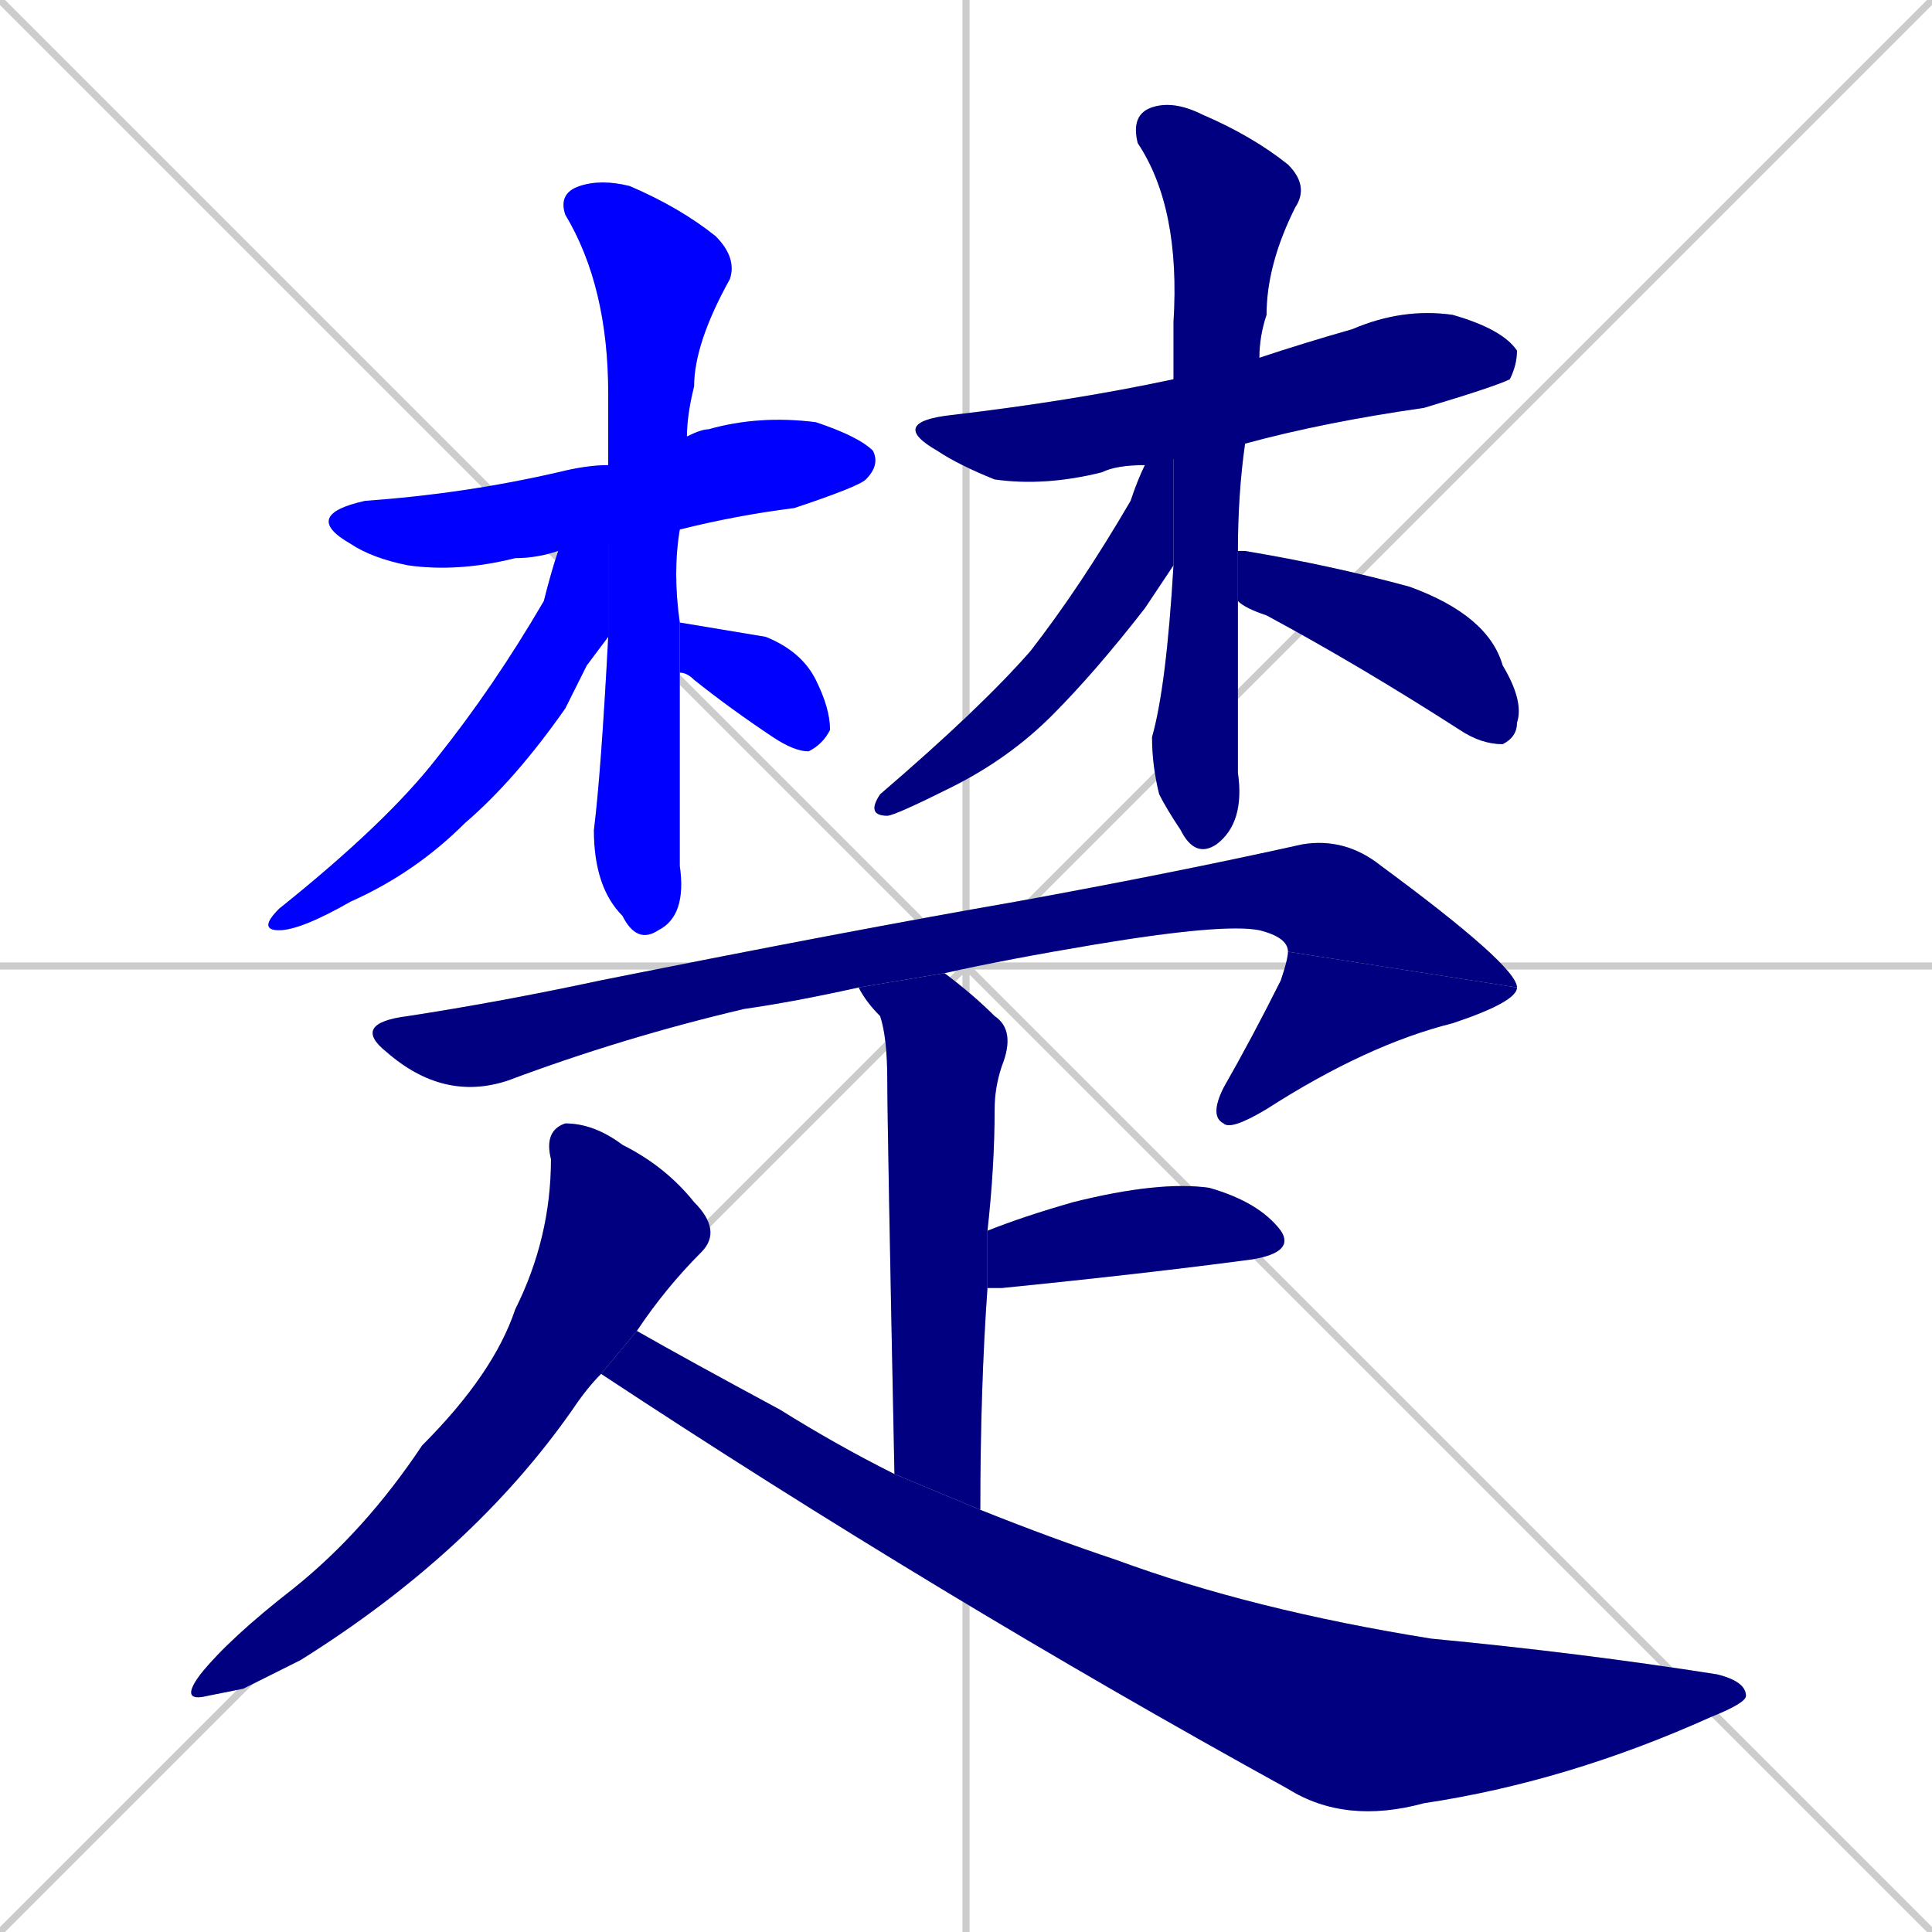 <svg xmlns="http://www.w3.org/2000/svg" xmlns:xlink="http://www.w3.org/1999/xlink" width="270" height="270"><defs><clipPath id="clip-mask-1"><rect x="42" y="58" width="81" height="22"><animate attributeName="x" from="-39" to="42" dur="0.300" begin="0; animate14.end + 1" id="animate1" fill="freeze"/></rect></clipPath><clipPath id="clip-mask-2"><rect x="78" y="25" width="25" height="107"><set attributeName="y" to="-82" begin="0; animate14.end + 1" /><animate attributeName="y" from="-82" to="25" dur="0.396" begin="animate1.end + 0.5" id="animate2" fill="freeze"/></rect></clipPath><clipPath id="clip-mask-3"><rect x="36" y="65" width="49" height="65"><set attributeName="y" to="0" begin="0; animate14.end + 1" /><animate attributeName="y" from="0" to="65" dur="0.241" begin="animate2.end + 0.5" id="animate3" fill="freeze"/></rect></clipPath><clipPath id="clip-mask-4"><rect x="95" y="87" width="21" height="18"><set attributeName="x" to="74" begin="0; animate14.end + 1" /><animate attributeName="x" from="74" to="95" dur="0.078" begin="animate3.end + 0.5" id="animate4" fill="freeze"/></rect></clipPath><clipPath id="clip-mask-5"><rect x="124" y="43" width="88" height="25"><set attributeName="x" to="36" begin="0; animate14.end + 1" /><animate attributeName="x" from="36" to="124" dur="0.326" begin="animate4.end + 0.5" id="animate5" fill="freeze"/></rect></clipPath><clipPath id="clip-mask-6"><rect x="158" y="14" width="25" height="106"><set attributeName="y" to="-92" begin="0; animate14.end + 1" /><animate attributeName="y" from="-92" to="14" dur="0.393" begin="animate5.end + 0.5" id="animate6" fill="freeze"/></rect></clipPath><clipPath id="clip-mask-7"><rect x="121" y="53" width="43" height="61"><set attributeName="y" to="-8" begin="0; animate14.end + 1" /><animate attributeName="y" from="-8" to="53" dur="0.226" begin="animate6.end + 0.5" id="animate7" fill="freeze"/></rect></clipPath><clipPath id="clip-mask-8"><rect x="173" y="77" width="40" height="27"><set attributeName="x" to="133" begin="0; animate14.end + 1" /><animate attributeName="x" from="133" to="173" dur="0.148" begin="animate7.end + 0.5" id="animate8" fill="freeze"/></rect></clipPath><clipPath id="clip-mask-9"><rect x="49" y="117" width="163" height="37"><set attributeName="x" to="-114" begin="0; animate14.end + 1" /><animate attributeName="x" from="-114" to="49" dur="0.604" begin="animate8.end + 0.5" id="animate9" fill="freeze"/></rect></clipPath><clipPath id="clip-mask-10"><rect x="169" y="133" width="43" height="25"><set attributeName="y" to="108" begin="0; animate14.end + 1" /><animate attributeName="y" from="108" to="133" dur="0.093" begin="animate9.end" id="animate10" fill="freeze"/></rect></clipPath><clipPath id="clip-mask-11"><rect x="120" y="136" width="22" height="75"><set attributeName="y" to="61" begin="0; animate14.end + 1" /><animate attributeName="y" from="61" to="136" dur="0.278" begin="animate10.end + 0.5" id="animate11" fill="freeze"/></rect></clipPath><clipPath id="clip-mask-12"><rect x="138" y="165" width="43" height="15"><set attributeName="x" to="95" begin="0; animate14.end + 1" /><animate attributeName="x" from="95" to="138" dur="0.159" begin="animate11.end + 0.5" id="animate12" fill="freeze"/></rect></clipPath><clipPath id="clip-mask-13"><rect x="25" y="157" width="76" height="81"><set attributeName="y" to="76" begin="0; animate14.end + 1" /><animate attributeName="y" from="76" to="157" dur="0.300" begin="animate12.end + 0.5" id="animate13" fill="freeze"/></rect></clipPath><clipPath id="clip-mask-14"><rect x="84" y="186" width="160" height="69"><set attributeName="x" to="-76" begin="0; animate14.end + 1" /><animate attributeName="x" from="-76" to="84" dur="0.593" begin="animate13.end + 0.5" id="animate14" fill="freeze"/></rect></clipPath></defs><path d="M 0 0 L 270 270 M 270 0 L 0 270 M 135 0 L 135 270 M 0 135 L 270 135" stroke="#CCCCCC" /><path d="M 78 77 Q 75 78 72 78 Q 64 80 57 79 Q 52 78 49 76 Q 42 72 51 70 Q 65 69 78 66 Q 82 65 85 65 L 96 61 Q 98 60 99 60 Q 106 58 114 59 Q 120 61 122 63 Q 123 65 121 67 Q 120 68 111 71 Q 103 72 95 74" fill="#CCCCCC"/><path d="M 85 65 Q 85 60 85 55 Q 85 40 79 30 Q 78 27 81 26 Q 84 25 88 26 Q 95 29 100 33 Q 103 36 102 39 Q 97 48 97 54 Q 96 58 96 61 L 95 74 Q 94 80 95 87 L 95 94 Q 95 99 95 104 Q 95 112 95 121 Q 96 128 92 130 Q 89 132 87 128 Q 85 126 84 123 Q 83 120 83 116 Q 84 108 85 89" fill="#CCCCCC"/><path d="M 82 93 L 79 99 Q 72 109 65 115 Q 58 122 49 126 Q 42 130 39 130 Q 36 130 39 127 Q 54 115 61 106 Q 69 96 76 84 Q 77 80 78 77 L 85 65 L 85 89" fill="#CCCCCC"/><path d="M 95 87 L 95 87 Q 101 88 107 89 Q 112 91 114 95 Q 116 99 116 102 Q 115 104 113 105 Q 111 105 108 103 Q 102 99 97 95 Q 96 94 95 94" fill="#CCCCCC"/><path d="M 164 53 L 164 53 L 176 50 Q 182 48 189 46 Q 196 43 203 44 Q 210 46 212 49 Q 212 51 211 53 Q 209 54 199 57 Q 185 59 174 62 L 160 65 Q 156 65 154 66 Q 146 68 139 67 Q 134 65 131 63 Q 124 59 133 58 Q 150 56 164 53" fill="#CCCCCC"/><path d="M 164 53 Q 164 49 164 45 Q 165 29 159 20 Q 158 16 161 15 Q 164 14 168 16 Q 175 19 180 23 Q 183 26 181 29 Q 177 37 177 44 Q 176 47 176 50 L 174 62 Q 173 69 173 77 L 173 84 Q 173 88 173 92 Q 173 100 173 108 Q 174 115 170 118 Q 167 120 165 116 Q 163 113 162 111 Q 161 107 161 103 Q 163 96 164 79" fill="#CCCCCC"/><path d="M 164 53 L 164 79 Q 162 82 160 85 Q 153 94 147 100 Q 141 106 133 110 Q 125 114 124 114 Q 121 114 123 111 Q 137 99 144 91 Q 151 82 158 70 Q 159 67 160 65" fill="#CCCCCC"/><path d="M 173 77 Q 173 77 174 77 Q 186 79 197 82 Q 208 86 210 93 Q 213 98 212 101 Q 212 103 210 104 Q 207 104 204 102 Q 190 93 177 86 Q 174 85 173 84" fill="#CCCCCC"/><path d="M 120 138 Q 111 140 104 141 Q 87 145 71 151 Q 62 154 54 147 Q 49 143 57 142 Q 70 140 84 137 Q 119 130 142 126 Q 164 122 182 118 Q 188 117 193 121 Q 212 135 212 138 L 180 133 Q 180 131 176 130 Q 171 129 153 132 Q 141 134 132 136" fill="#CCCCCC"/><path d="M 212 138 Q 212 140 203 143 Q 191 146 177 155 Q 172 158 171 157 Q 169 156 171 152 Q 175 145 179 137 Q 180 134 180 133" fill="#CCCCCC"/><path d="M 125 206 Q 124 157 124 151 Q 124 145 123 142 Q 121 140 120 138 L 132 136 Q 136 139 139 142 Q 142 144 140 149 Q 139 152 139 155 Q 139 163 138 172 L 138 180 Q 137 194 137 211" fill="#CCCCCC"/><path d="M 138 172 Q 143 170 150 168 Q 162 165 169 166 Q 176 168 179 172 Q 181 175 175 176 Q 160 178 140 180 Q 139 180 138 180" fill="#CCCCCC"/><path d="M 34 236 L 29 237 Q 25 238 28 234 Q 32 229 41 222 Q 51 214 59 202 Q 69 192 72 183 Q 77 173 77 162 Q 76 158 79 157 Q 83 157 87 160 Q 93 163 97 168 Q 101 172 98 175 Q 93 180 89 186 L 84 192 Q 82 194 80 197 Q 66 217 42 232" fill="#CCCCCC"/><path d="M 89 186 Q 96 190 109 197 Q 117 202 125 206 L 137 211 Q 147 215 156 218 Q 175 225 200 229 Q 221 231 240 234 Q 244 235 244 237 Q 244 238 239 240 Q 219 249 199 252 Q 188 255 180 250 Q 131 223 84 192" fill="#CCCCCC"/><path d="M 78 77 Q 75 78 72 78 Q 64 80 57 79 Q 52 78 49 76 Q 42 72 51 70 Q 65 69 78 66 Q 82 65 85 65 L 96 61 Q 98 60 99 60 Q 106 58 114 59 Q 120 61 122 63 Q 123 65 121 67 Q 120 68 111 71 Q 103 72 95 74" fill="#0000ff" clip-path="url(#clip-mask-1)" /><path d="M 85 65 Q 85 60 85 55 Q 85 40 79 30 Q 78 27 81 26 Q 84 25 88 26 Q 95 29 100 33 Q 103 36 102 39 Q 97 48 97 54 Q 96 58 96 61 L 95 74 Q 94 80 95 87 L 95 94 Q 95 99 95 104 Q 95 112 95 121 Q 96 128 92 130 Q 89 132 87 128 Q 85 126 84 123 Q 83 120 83 116 Q 84 108 85 89" fill="#0000ff" clip-path="url(#clip-mask-2)" /><path d="M 82 93 L 79 99 Q 72 109 65 115 Q 58 122 49 126 Q 42 130 39 130 Q 36 130 39 127 Q 54 115 61 106 Q 69 96 76 84 Q 77 80 78 77 L 85 65 L 85 89" fill="#0000ff" clip-path="url(#clip-mask-3)" /><path d="M 95 87 L 95 87 Q 101 88 107 89 Q 112 91 114 95 Q 116 99 116 102 Q 115 104 113 105 Q 111 105 108 103 Q 102 99 97 95 Q 96 94 95 94" fill="#0000ff" clip-path="url(#clip-mask-4)" /><path d="M 164 53 L 164 53 L 176 50 Q 182 48 189 46 Q 196 43 203 44 Q 210 46 212 49 Q 212 51 211 53 Q 209 54 199 57 Q 185 59 174 62 L 160 65 Q 156 65 154 66 Q 146 68 139 67 Q 134 65 131 63 Q 124 59 133 58 Q 150 56 164 53" fill="#000080" clip-path="url(#clip-mask-5)" /><path d="M 164 53 Q 164 49 164 45 Q 165 29 159 20 Q 158 16 161 15 Q 164 14 168 16 Q 175 19 180 23 Q 183 26 181 29 Q 177 37 177 44 Q 176 47 176 50 L 174 62 Q 173 69 173 77 L 173 84 Q 173 88 173 92 Q 173 100 173 108 Q 174 115 170 118 Q 167 120 165 116 Q 163 113 162 111 Q 161 107 161 103 Q 163 96 164 79" fill="#000080" clip-path="url(#clip-mask-6)" /><path d="M 164 53 L 164 79 Q 162 82 160 85 Q 153 94 147 100 Q 141 106 133 110 Q 125 114 124 114 Q 121 114 123 111 Q 137 99 144 91 Q 151 82 158 70 Q 159 67 160 65" fill="#000080" clip-path="url(#clip-mask-7)" /><path d="M 173 77 Q 173 77 174 77 Q 186 79 197 82 Q 208 86 210 93 Q 213 98 212 101 Q 212 103 210 104 Q 207 104 204 102 Q 190 93 177 86 Q 174 85 173 84" fill="#000080" clip-path="url(#clip-mask-8)" /><path d="M 120 138 Q 111 140 104 141 Q 87 145 71 151 Q 62 154 54 147 Q 49 143 57 142 Q 70 140 84 137 Q 119 130 142 126 Q 164 122 182 118 Q 188 117 193 121 Q 212 135 212 138 L 180 133 Q 180 131 176 130 Q 171 129 153 132 Q 141 134 132 136" fill="#000080" clip-path="url(#clip-mask-9)" /><path d="M 212 138 Q 212 140 203 143 Q 191 146 177 155 Q 172 158 171 157 Q 169 156 171 152 Q 175 145 179 137 Q 180 134 180 133" fill="#000080" clip-path="url(#clip-mask-10)" /><path d="M 125 206 Q 124 157 124 151 Q 124 145 123 142 Q 121 140 120 138 L 132 136 Q 136 139 139 142 Q 142 144 140 149 Q 139 152 139 155 Q 139 163 138 172 L 138 180 Q 137 194 137 211" fill="#000080" clip-path="url(#clip-mask-11)" /><path d="M 138 172 Q 143 170 150 168 Q 162 165 169 166 Q 176 168 179 172 Q 181 175 175 176 Q 160 178 140 180 Q 139 180 138 180" fill="#000080" clip-path="url(#clip-mask-12)" /><path d="M 34 236 L 29 237 Q 25 238 28 234 Q 32 229 41 222 Q 51 214 59 202 Q 69 192 72 183 Q 77 173 77 162 Q 76 158 79 157 Q 83 157 87 160 Q 93 163 97 168 Q 101 172 98 175 Q 93 180 89 186 L 84 192 Q 82 194 80 197 Q 66 217 42 232" fill="#000080" clip-path="url(#clip-mask-13)" /><path d="M 89 186 Q 96 190 109 197 Q 117 202 125 206 L 137 211 Q 147 215 156 218 Q 175 225 200 229 Q 221 231 240 234 Q 244 235 244 237 Q 244 238 239 240 Q 219 249 199 252 Q 188 255 180 250 Q 131 223 84 192" fill="#000080" clip-path="url(#clip-mask-14)" /></svg>